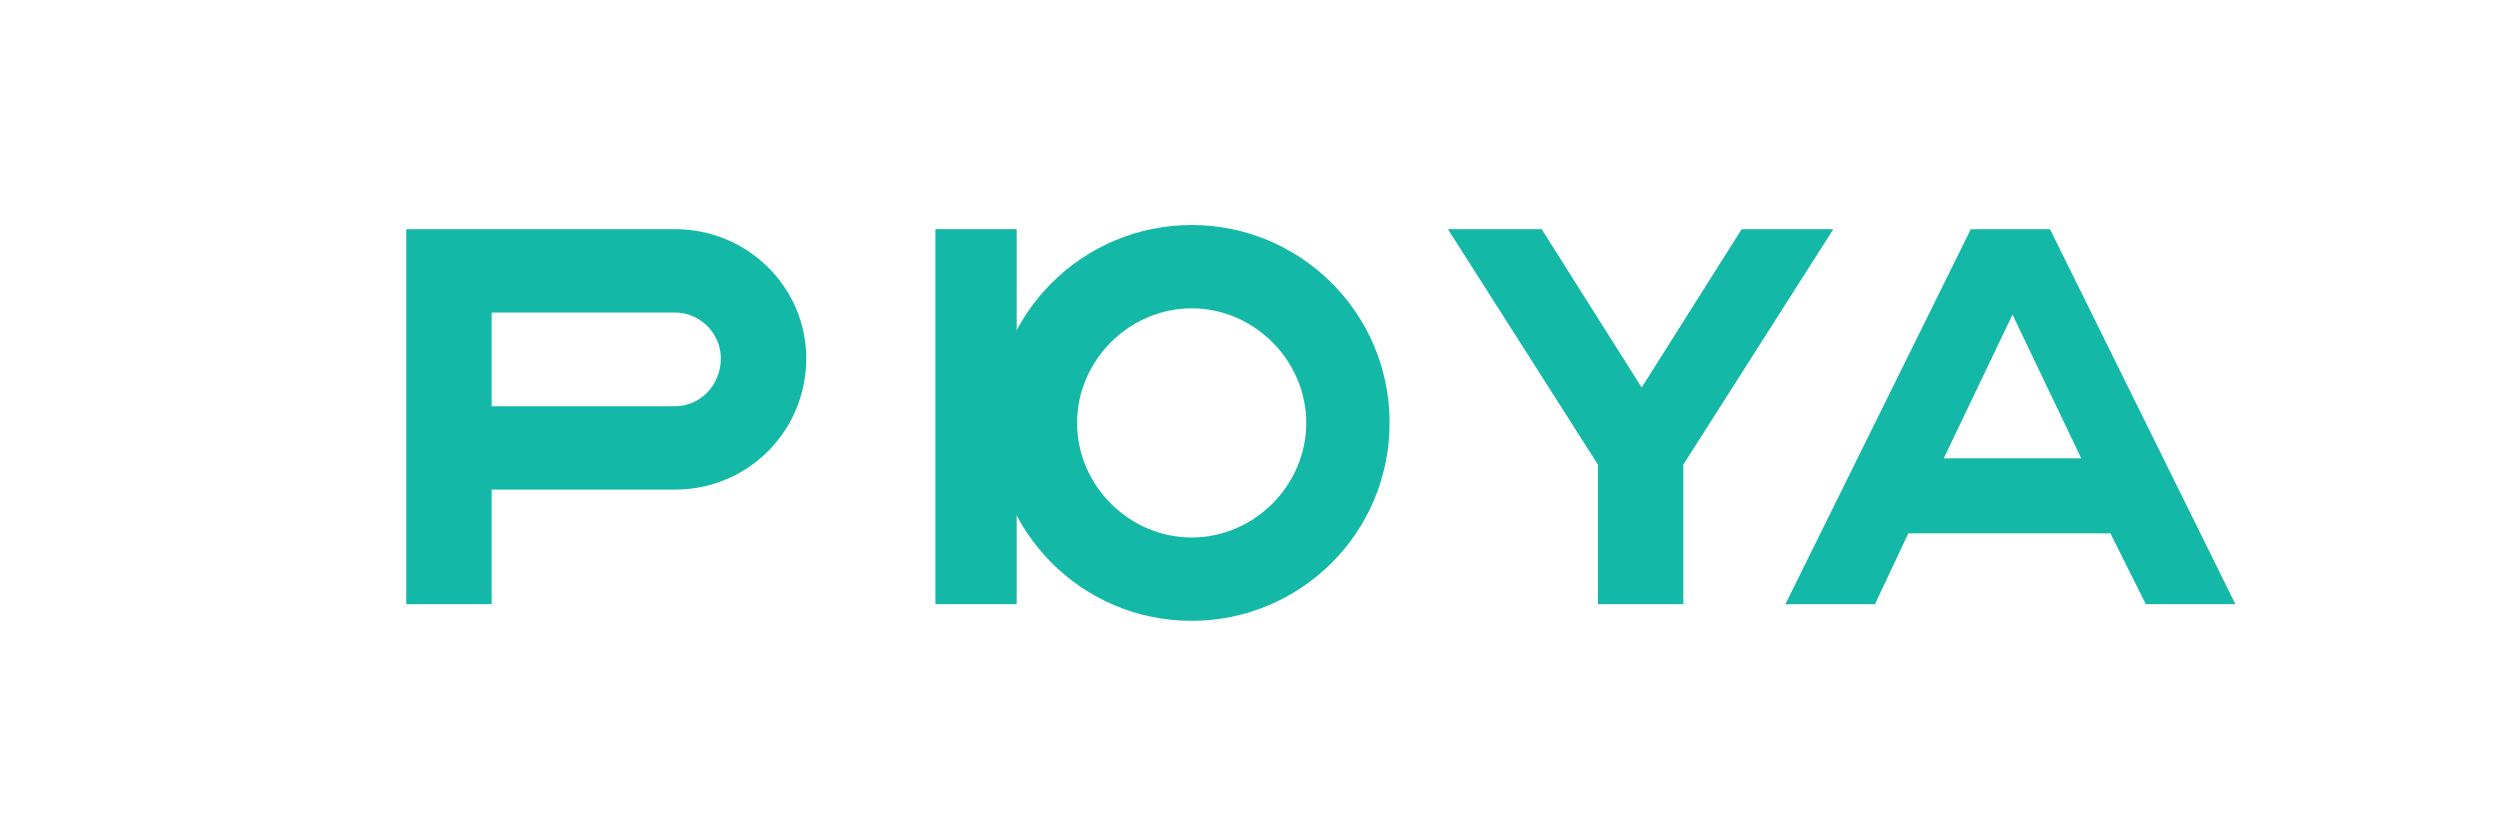 <svg xmlns="http://www.w3.org/2000/svg" viewBox="0 0 120 40">
  <path d="M32.4 11H19.5v18h4.1v-5.5h8.8c3.5 0 6.3-2.8 6.3-6.3 0-3.4-2.8-6.2-6.3-6.2zm0 8.5h-8.8v-4.5h8.8c1.2 0 2.2 1 2.2 2.2 0 1.3-1 2.3-2.2 2.3z" fill="#14B8A6"/>
  <path d="M44.9 11v18h3.9V11h-3.9z" fill="#14B8A6"/>
  <path d="M57.2 10.8c-5.2 0-9.5 4.2-9.5 9.5 0 5.2 4.2 9.5 9.5 9.5 5.2 0 9.5-4.2 9.5-9.5 0-5.3-4.3-9.5-9.5-9.5zm0 15c-3 0-5.5-2.5-5.5-5.5s2.5-5.5 5.5-5.5 5.5 2.5 5.5 5.5-2.5 5.5-5.5 5.5z" fill="#14B8A6"/>
  <path d="M83.6 11l-4.8 7.6-4.8-7.6h-4.5l7.2 11.3v6.7h4.1v-6.7L88 11h-4.4z" fill="#14B8A6"/>
  <path d="M94.6 11l-8.9 18h4.3l1.6-3.4h9.7l1.7 3.4h4.3L98.4 11h-3.8zm-1.3 11l3.3-6.9 3.3 6.9h-6.6z" fill="#14B8A6"/>
</svg> 